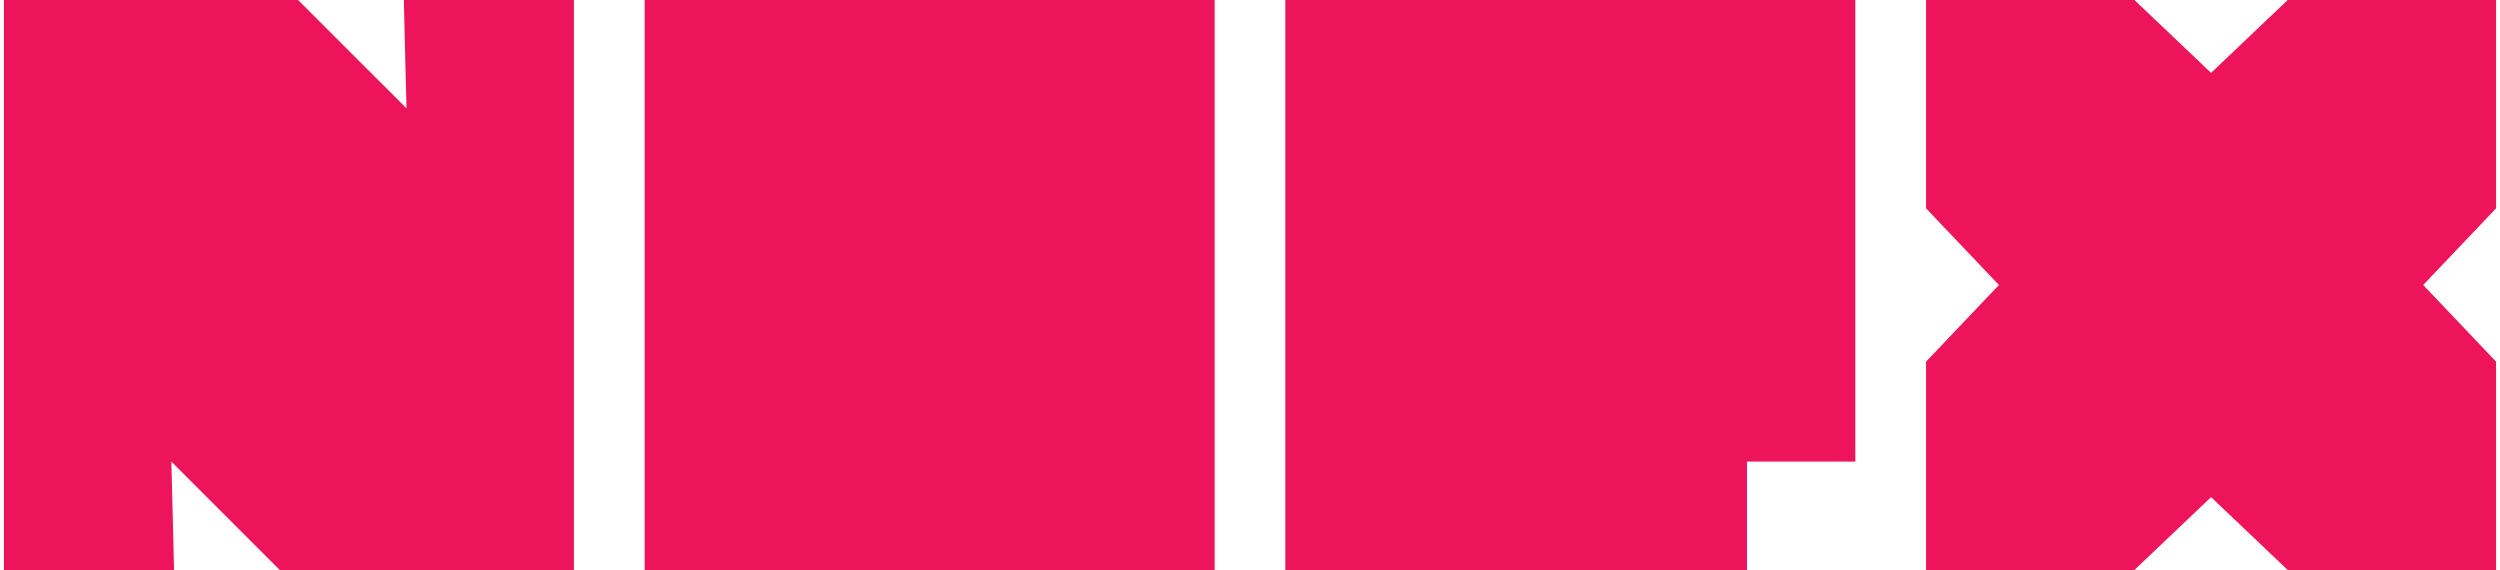 <?xml version="1.0" encoding="UTF-8"?>
<!DOCTYPE svg PUBLIC "-//W3C//DTD SVG 1.1//EN" "http://www.w3.org/Graphics/SVG/1.1/DTD/svg11.dtd">
<!-- Creator: CorelDRAW -->
<svg xmlns="http://www.w3.org/2000/svg" xml:space="preserve" width="500px" height="114px" version="1.1" style="shape-rendering:geometricPrecision; text-rendering:geometricPrecision; image-rendering:optimizeQuality; fill-rule:evenodd; clip-rule:evenodd"
viewBox="0 0 500 114.36"
 xmlns:xlink="http://www.w3.org/1999/xlink"
 xmlns:xodm="http://www.corel.com/coreldraw/odm/2003">
 <defs>
  <style type="text/css">
   <![CDATA[
    .fil0 {fill:#ED145B}
   ]]>
  </style>
 </defs>
 <g id="Camada_x0020_1">
  <g id="_2829592598272">
   <rect class="fil0" x="128.55" width="114.36" height="114.36"/>
   <polygon class="fil0" points="435.13,107.05 442.82,99.74 450.51,107.05 458.2,114.36 500,114.36 500,72.56 492.69,64.87 485.38,57.18 492.69,49.49 500,41.8 500,0 458.2,0 450.51,7.31 442.82,14.62 435.13,7.31 427.44,0 385.64,0 385.64,41.8 392.95,49.49 400.26,57.18 392.95,64.87 385.64,72.56 385.64,114.36 427.44,114.36 "/>
   <polygon class="fil0" points="80.77,21.74 69.89,10.87 59.02,0 0,0 0,114.36 34.13,114.36 33.86,103.22 33.59,92.61 44.47,103.49 55.34,114.36 114.36,114.36 114.36,0 80.23,0 80.5,11.14 "/>
   <polygon class="fil0" points="257.09,0 257.09,114.36 349.71,114.36 349.71,92.61 371.45,92.61 371.45,0 "/>
  </g>
 </g>
</svg>
